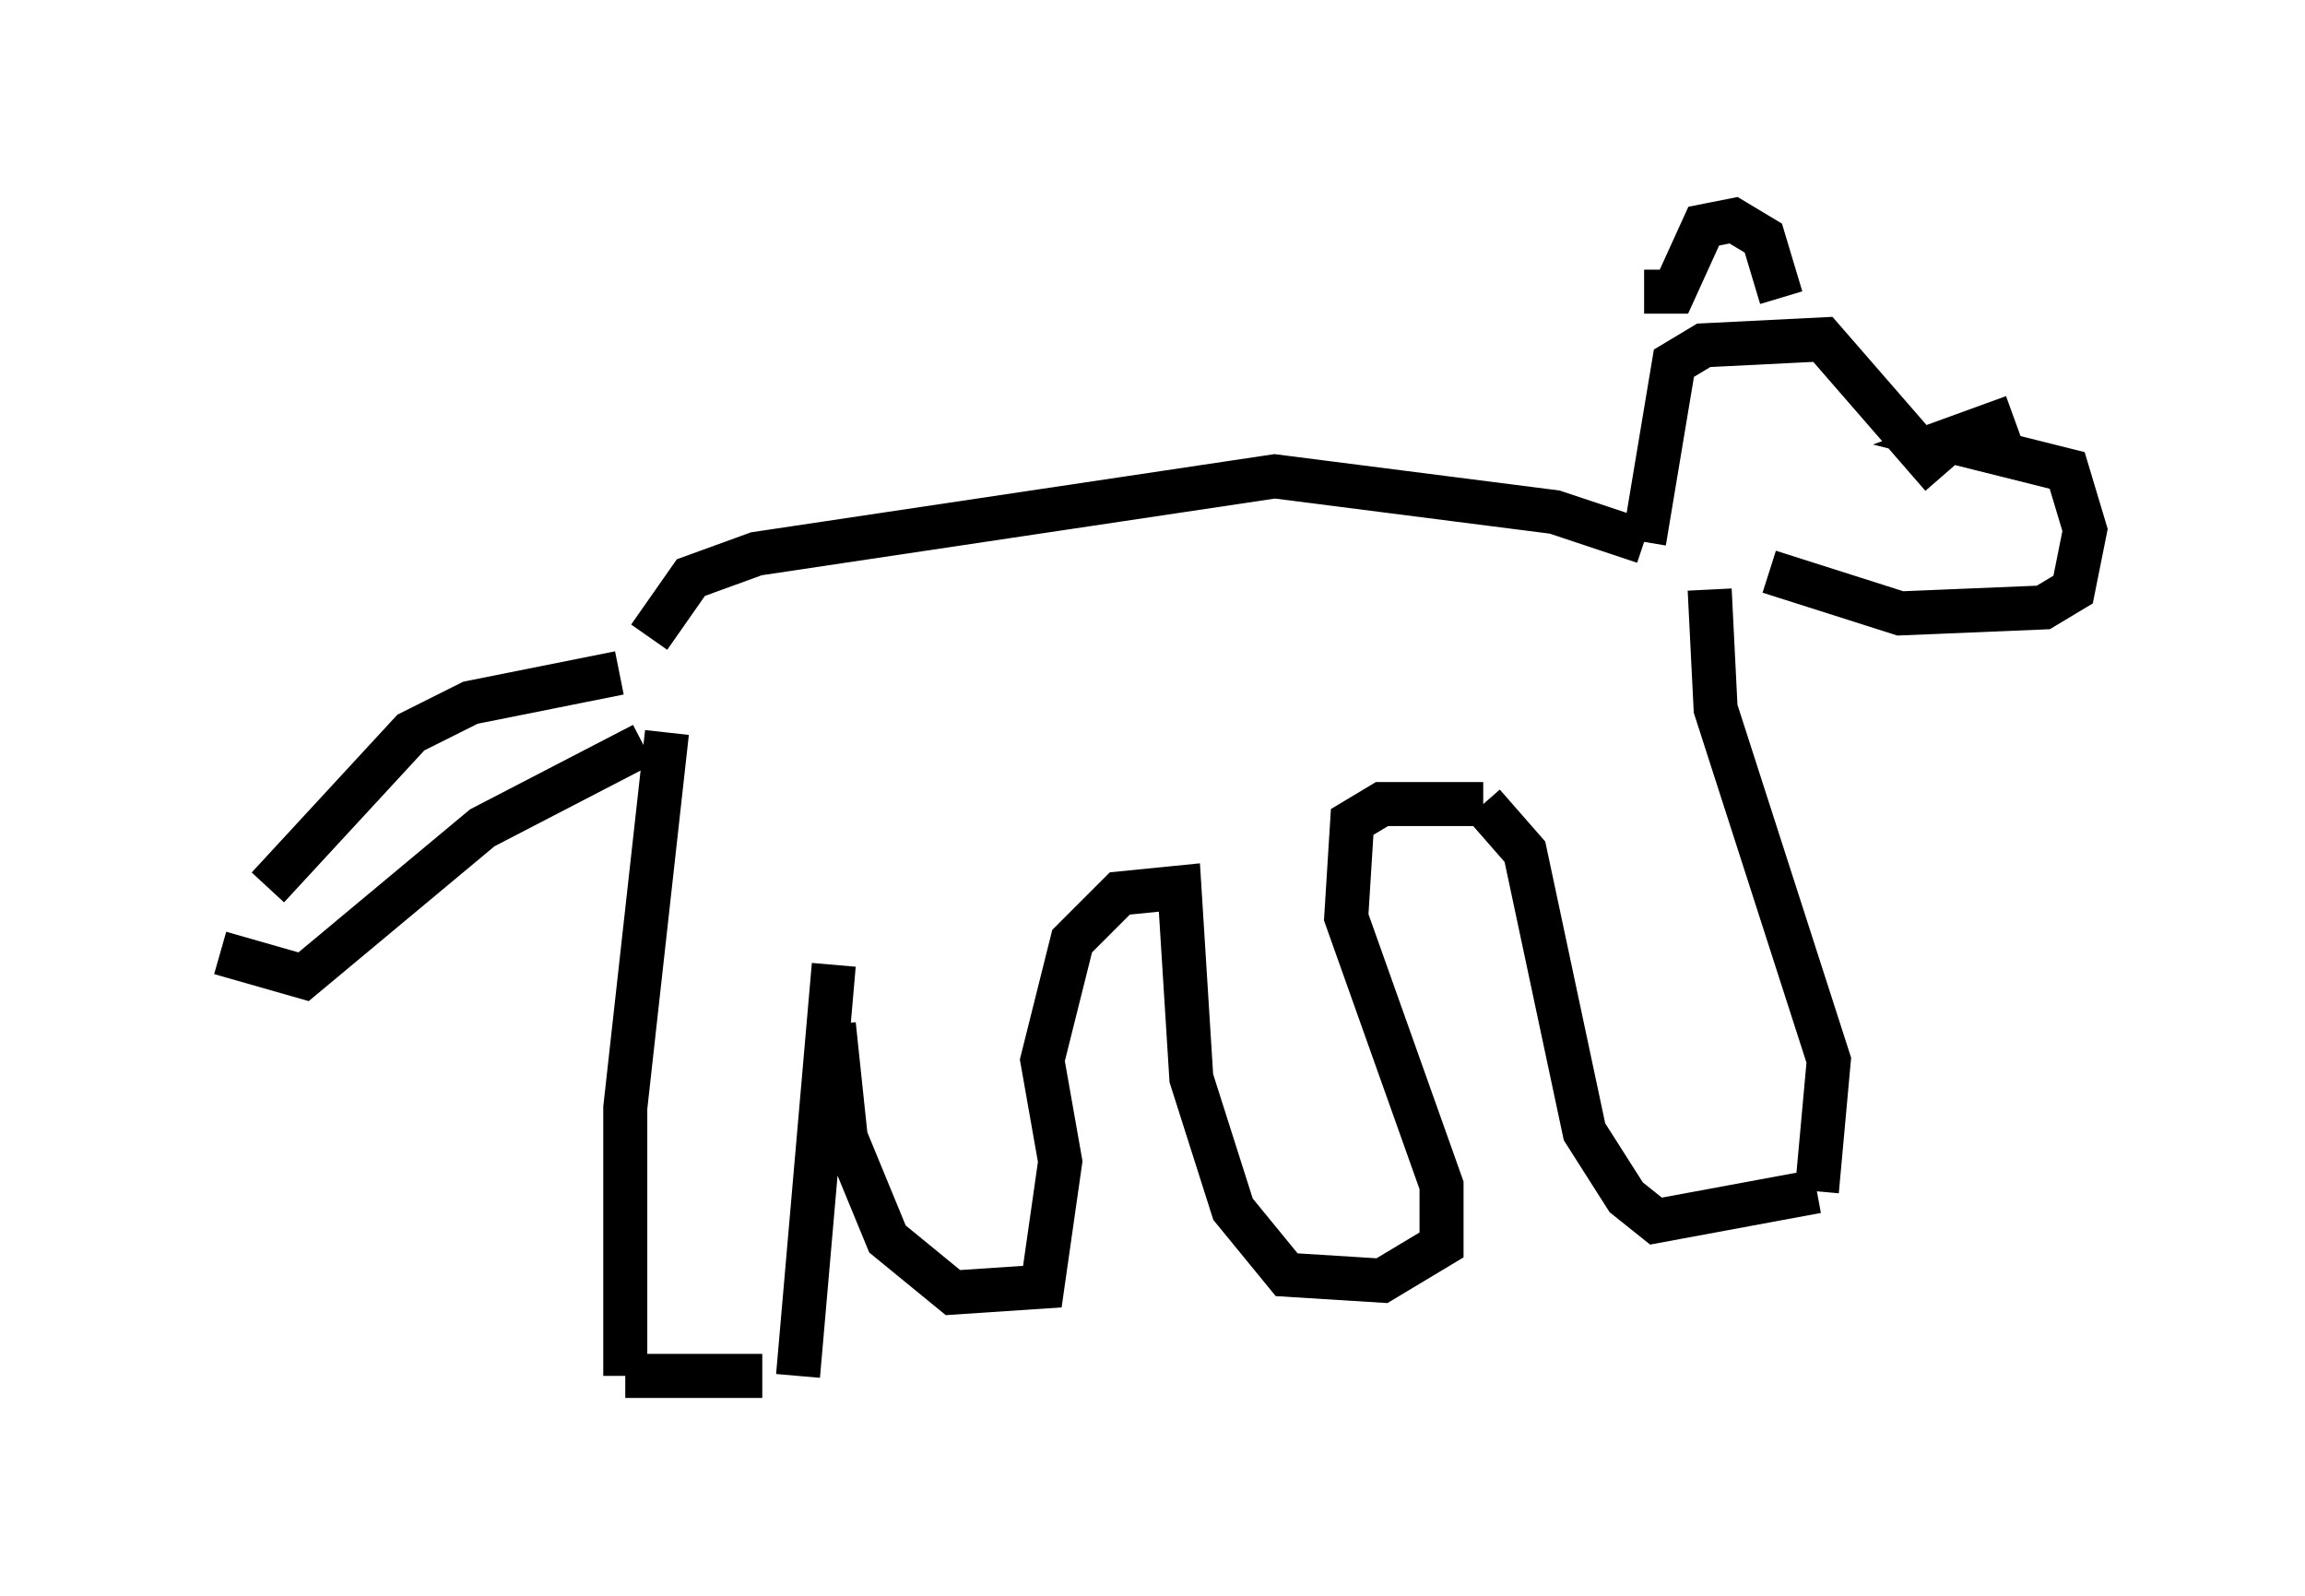 <?xml version="1.0" encoding="utf-8" ?>
<svg baseProfile="full" height="36.251" version="1.1" width="52.354" xmlns="http://www.w3.org/2000/svg" xmlns:ev="http://www.w3.org/2001/xml-events" xmlns:xlink="http://www.w3.org/1999/xlink"><defs /><rect fill="white" height="36.251" width="52.354" x="0" y="0" /><path d="M18.667, 19.614 m0.271, 2.3 l-0.812, 9.337 m-0.812, 0.0 l-3.112, 0.0 m0.0, 0.0 l0.0, -6.089 0.947, -8.525 m-0.541, 0.271 l-3.654, 1.894 -4.059, 3.383 l-1.894, -0.541 m1.083, -1.488 l3.248, -3.518 1.353, -0.677 l3.383, -0.677 m0.677, -0.812 l0.947, -1.353 1.488, -0.541 l11.773, -1.759 6.36, 0.812 l2.03, 0.677 m0.0, 0.0 l0.677, -4.059 0.677, -0.406 l2.706, -0.135 2.706, 3.112 m-6.766, -4.195 l0.677, 0.0 0.677, -1.488 l0.677, -0.135 0.677, 0.406 l0.406, 1.353 m5.277, 2.706 l-1.488, 0.541 2.706, 0.677 l0.406, 1.353 -0.271, 1.353 l-0.677, 0.406 -3.248, 0.135 l-2.977, -0.947 m-1.353, 0.406 l0.135, 2.706 2.571, 7.984 l-0.271, 2.977 m0.0, 0.0 l-3.654, 0.677 -0.677, -0.541 l-0.947, -1.488 -1.353, -6.36 l-0.947, -1.083 m0.0, 0.0 l-2.3, 0.0 -0.677, 0.406 l-0.135, 2.165 2.165, 6.089 l0.0, 1.353 -1.353, 0.812 l-2.165, -0.135 -1.218, -1.488 l-0.947, -2.977 -0.271, -4.33 l-1.353, 0.135 -1.083, 1.083 l-0.677, 2.706 0.406, 2.3 l-0.406, 2.842 -2.03, 0.135 l-1.488, -1.218 -0.947, -2.3 l-0.271, -2.571 " fill="none" stroke="black" stroke-width="1" /></svg>